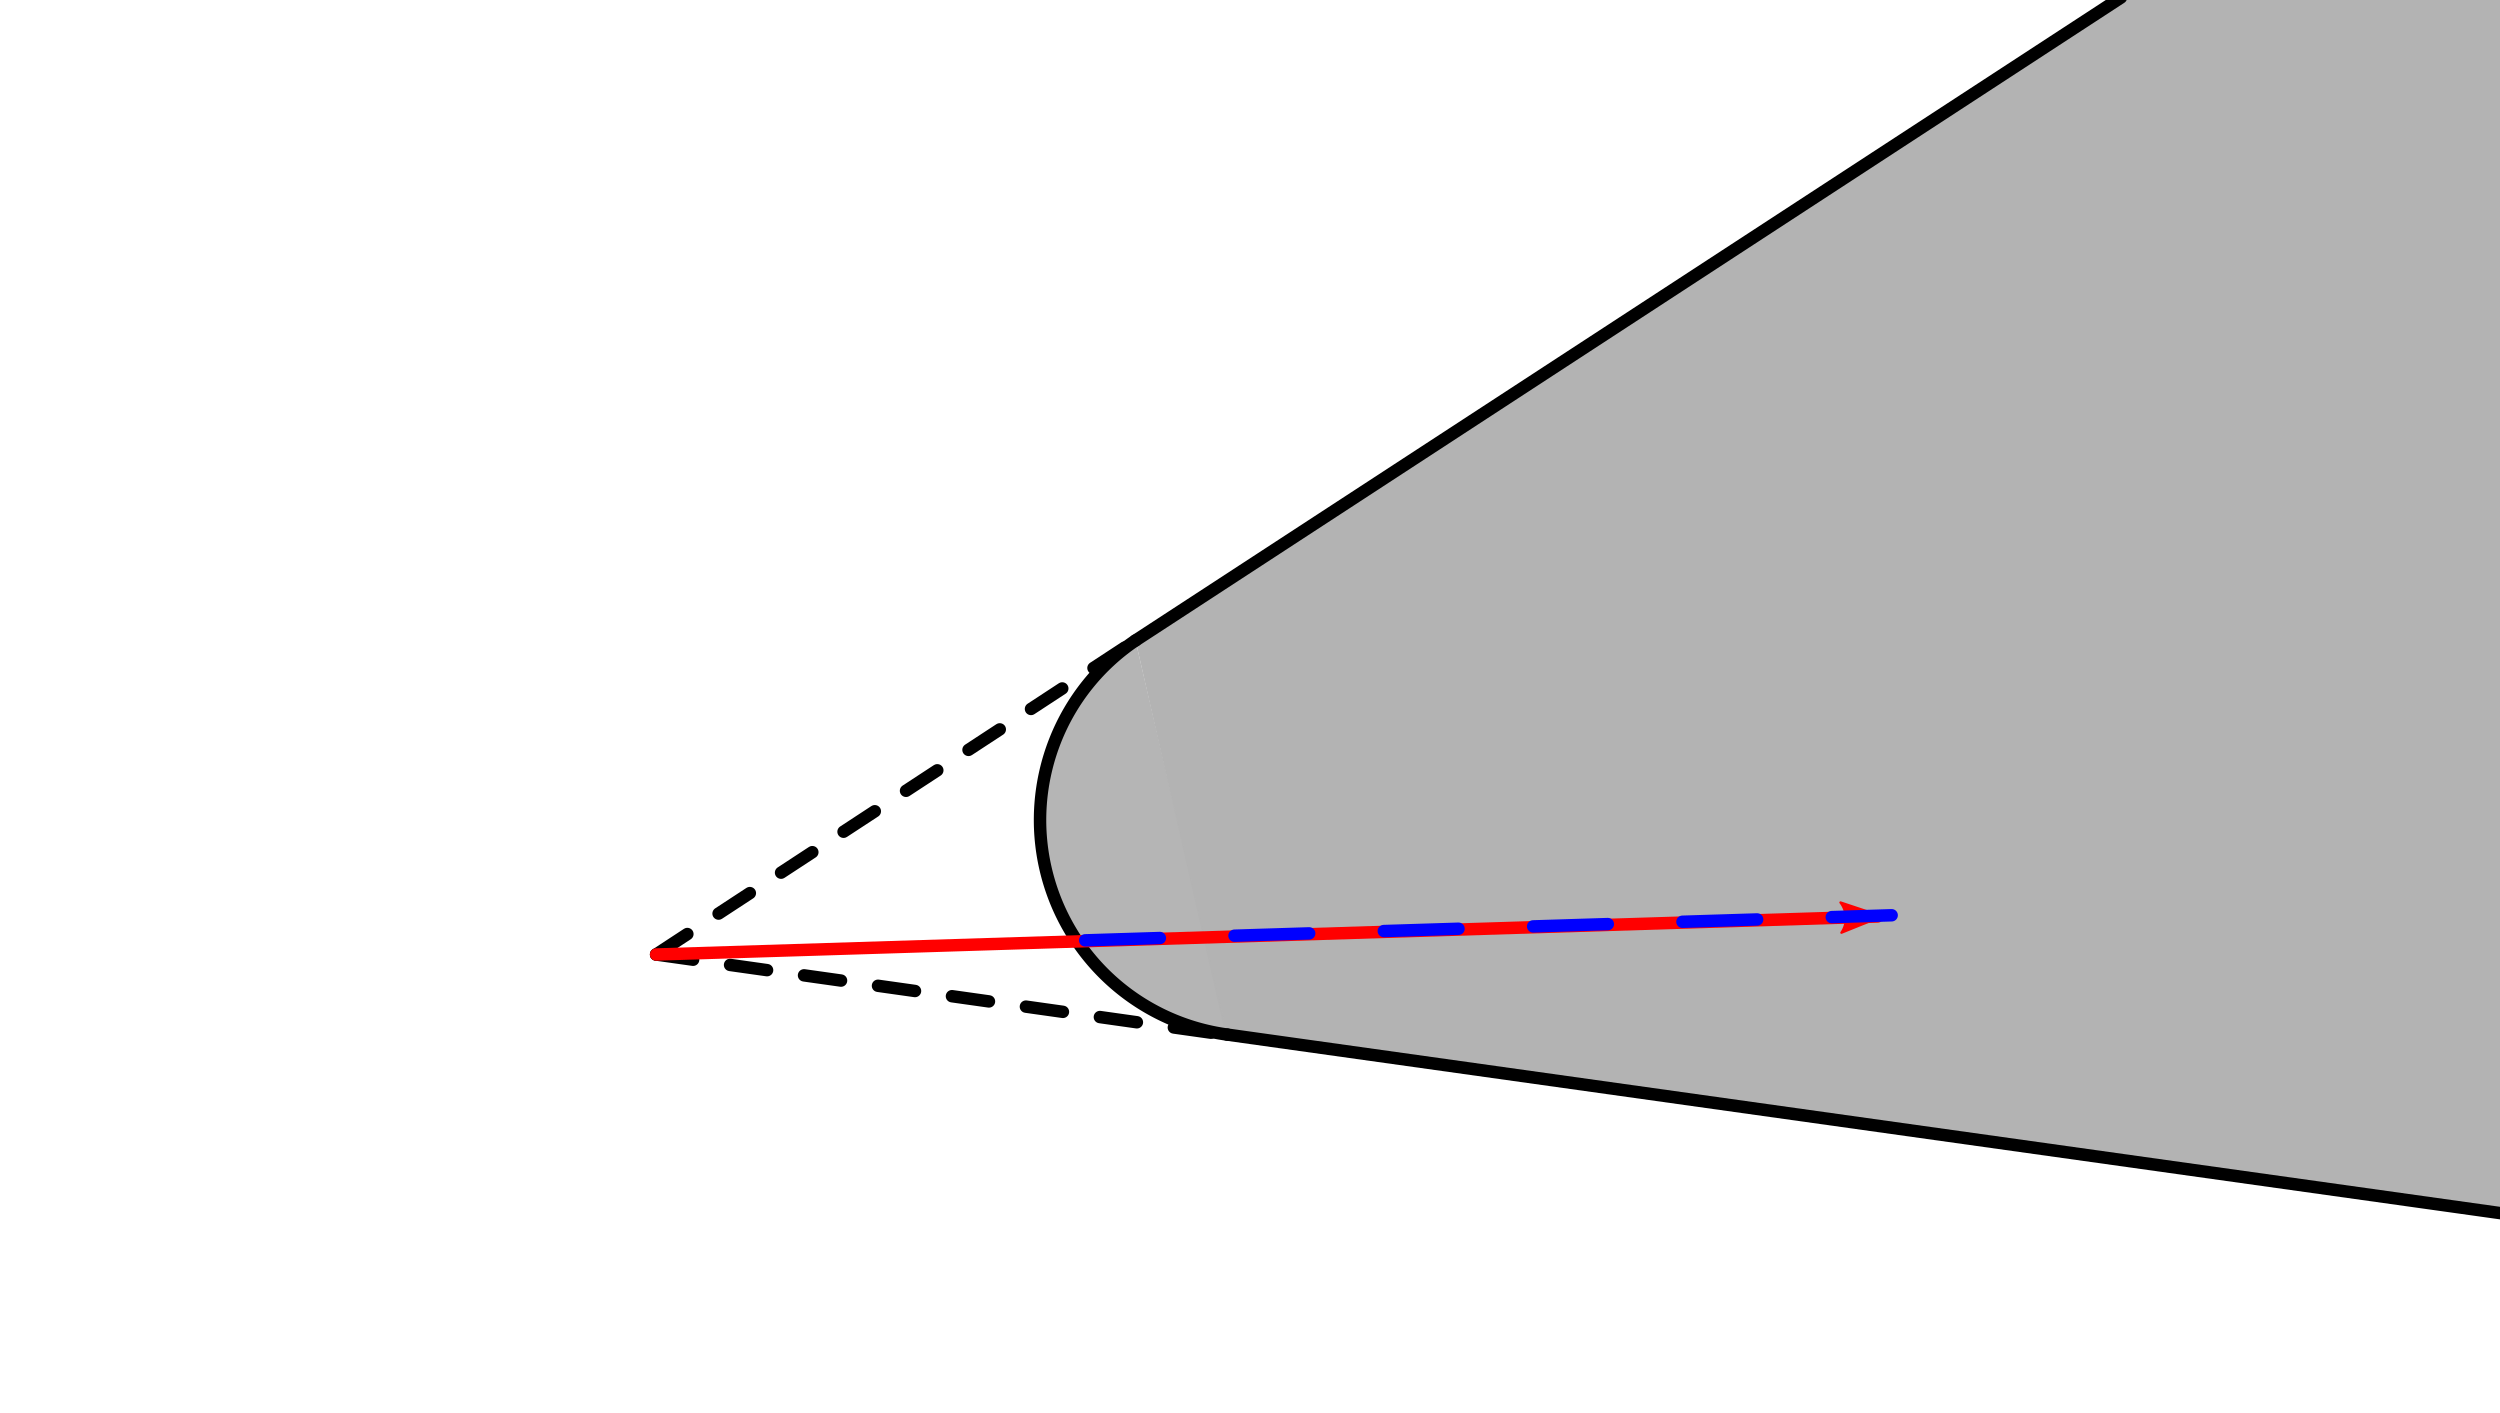 <?xml version="1.0" encoding="UTF-8" standalone="no"?>
<!-- Created with Inkscape (http://www.inkscape.org/) -->

<svg
   xmlns:dc="http://purl.org/dc/elements/1.1/"
   xmlns:cc="http://creativecommons.org/ns#"
   xmlns:rdf="http://www.w3.org/1999/02/22-rdf-syntax-ns#"
   xmlns:svg="http://www.w3.org/2000/svg"
   xmlns="http://www.w3.org/2000/svg"
   xmlns:sodipodi="http://sodipodi.sourceforge.net/DTD/sodipodi-0.dtd"
   xmlns:inkscape="http://www.inkscape.org/namespaces/inkscape"
   width="200.816mm"
   height="113.496mm"
   viewBox="0 0 200.816 113.496"
   version="1.1"
   id="svg6623"
   inkscape:version="0.92.4 (unknown)"
   sodipodi:docname="cvo_4.svg">
  <defs
     id="defs6617">
    <marker
       inkscape:isstock="true"
       style="overflow:visible;"
       id="marker3267"
       refX="0.0"
       refY="0.0"
       orient="auto"
       inkscape:stockid="Arrow2Lend">
      <path
         transform="scale(1.1) rotate(180) translate(1,0)"
         d="M 8.719,4.034 L -2.207,0.016 L 8.719,-4.002 C 6.973,-1.63 6.983,1.616 8.719,4.034 z "
         style="fill-rule:evenodd;stroke-width:0.625;stroke-linejoin:round;stroke:#ff0000;stroke-opacity:1;fill:#ff0000;fill-opacity:1"
         id="path3265" />
    </marker>
    <marker
       inkscape:stockid="Arrow2Lend"
       orient="auto"
       refY="0.0"
       refX="0.0"
       id="Arrow2Lend"
       style="overflow:visible;"
       inkscape:isstock="true"
       inkscape:collect="always">
      <path
         id="path2223"
         style="fill-rule:evenodd;stroke-width:0.625;stroke-linejoin:round;stroke:#ff0000;stroke-opacity:1;fill:#ff0000;fill-opacity:1"
         d="M 8.719,4.034 L -2.207,0.016 L 8.719,-4.002 C 6.973,-1.63 6.983,1.616 8.719,4.034 z "
         transform="scale(1.1) rotate(180) translate(1,0)" />
    </marker>
  </defs>
  <sodipodi:namedview
     id="base"
     pagecolor="#ffffff"
     bordercolor="#666666"
     borderopacity="1.0"
     inkscape:pageopacity="0.0"
     inkscape:pageshadow="2"
     inkscape:zoom="0.98994949"
     inkscape:cx="449.82659"
     inkscape:cy="136.25752"
     inkscape:document-units="mm"
     inkscape:current-layer="layer1"
     showgrid="false"
     inkscape:window-width="1262"
     inkscape:window-height="951"
     inkscape:window-x="1020"
     inkscape:window-y="191"
     inkscape:window-maximized="0"
     fit-margin-top="0"
     fit-margin-left="0"
     fit-margin-right="0"
     fit-margin-bottom="0" />
  <g
     inkscape:label="Layer 1"
     inkscape:groupmode="layer"
     id="layer1"
     transform="translate(96.753,-422.025)">
    <path
       style="opacity:1;fill:#b3b3b3;fill-opacity:1;stroke:none;stroke-width:0.5;stroke-linecap:round;stroke-linejoin:miter;stroke-miterlimit:4;stroke-dasharray:1.5, 1.5;stroke-dashoffset:0;stroke-opacity:1"
       d="M 104.565,519.538 1.684,505.143 -5.542,473.473 73.613,421.829 v 0 h 30.952 z"
       id="path1800"
       inkscape:connector-curvature="0" />
    <path
       style="opacity:1;fill:#b3b3b3;fill-opacity:1;stroke:none;stroke-width:0.5;stroke-linecap:round;stroke-linejoin:miter;stroke-miterlimit:4;stroke-dasharray:1.5, 1.5;stroke-dashoffset:0;stroke-opacity:1"
       d="m 147.381,78.948 h 31.612 v 70.476 h -31.612 z"
       id="path850"
       inkscape:connector-curvature="0" />
    <path
       style="opacity:1;fill:#b3b3b3;fill-opacity:0.972;stroke:none;stroke-width:0.5;stroke-linecap:round;stroke-linejoin:miter;stroke-miterlimit:4;stroke-dasharray:none;stroke-dashoffset:0;stroke-opacity:1"
       d="M 147.24,78.96 178.192,176.669 75.452,162.262 68.085,130.604 147.24,78.96"
       id="path1547-6-3-7"
       inkscape:connector-curvature="0" />
    <circle
       style="opacity:1;fill:#ccffaa;fill-opacity:0.972;stroke:#008000;stroke-width:1;stroke-linecap:round;stroke-linejoin:miter;stroke-miterlimit:4;stroke-dasharray:3, 3;stroke-dashoffset:0;stroke-opacity:1"
       id="path1519-5-0-3"
       cx="180.473"
       cy="25.024"
       r="33.267"
       transform="rotate(40)" />
    <path
       style="opacity:1;fill:#b3b3b3;fill-opacity:0.972;stroke:#000000;stroke-width:1;stroke-linecap:round;stroke-linejoin:miter;stroke-miterlimit:4;stroke-dasharray:none;stroke-dashoffset:0;stroke-opacity:1"
       id="path1541-2-6-2"
       sodipodi:type="arc"
       sodipodi:cx="152.92928"
       sodipodi:cy="60.978859"
       sodipodi:rx="17.396355"
       sodipodi:ry="17.396355"
       sodipodi:start="1.0088003"
       sodipodi:end="3.4208453"
       d="M 162.199,75.7 A 17.396,17.396 0 0 1 142.484,74.89 17.396,17.396 0 0 1 136.207,56.184"
       sodipodi:open="true"
       transform="rotate(40)" />
    <path
       style="opacity:1;fill:none;fill-opacity:0.972;stroke:#000000;stroke-width:1;stroke-linecap:round;stroke-linejoin:miter;stroke-miterlimit:4;stroke-dasharray:none;stroke-dashoffset:0;stroke-opacity:1"
       d="M 147.381,78.948 68.226,130.591"
       id="path1543-9-1-9"
       inkscape:connector-curvature="0" />
    <path
       style="opacity:1;fill:none;fill-opacity:0.972;stroke:#000000;stroke-width:1;stroke-linecap:round;stroke-linejoin:miter;stroke-miterlimit:4;stroke-dasharray:none;stroke-dashoffset:0;stroke-opacity:1"
       d="m 75.593,162.249 102.74,14.407"
       id="path1545-1-87-1"
       inkscape:connector-curvature="0" />
    <circle
       style="opacity:1;fill:#ffd5f6;fill-opacity:1;stroke:#ff00ff;stroke-width:1;stroke-linecap:round;stroke-linejoin:miter;stroke-miterlimit:4;stroke-dasharray:none;stroke-dashoffset:0;stroke-opacity:1"
       id="path7198"
       cx="-3.327"
       cy="158.589"
       r="13.685"
       transform="rotate(-12)" />
    <circle
       style="opacity:1;fill:#ffd5f6;fill-opacity:1;stroke:#ff00ff;stroke-width:1;stroke-linecap:round;stroke-linejoin:miter;stroke-miterlimit:4;stroke-dasharray:3, 3;stroke-dashoffset:0;stroke-opacity:1"
       id="path7235"
       cx="91.346"
       cy="157.995"
       r="27.924"
       transform="rotate(-12)" />
    <circle
       style="opacity:1;fill:#fdaaaa;fill-opacity:1;stroke:#ff6600;stroke-width:1;stroke-linecap:round;stroke-linejoin:miter;stroke-miterlimit:4;stroke-dasharray:none;stroke-dashoffset:0;stroke-opacity:1"
       id="path7200"
       cx="91.346"
       cy="157.995"
       r="14.427"
       transform="rotate(-12)" />
    <path
       style="opacity:1;fill:#000000;fill-opacity:0.972;stroke:#000000;stroke-width:1;stroke-linecap:round;stroke-linejoin:miter;stroke-miterlimit:4;stroke-dasharray:3, 3;stroke-dashoffset:0;stroke-opacity:1"
       d="m 29.718,155.816 92.48,-20.265"
       id="path1003-2-92-2"
       inkscape:connector-curvature="0" />
    <path
       style="opacity:1;fill:none;fill-opacity:1;stroke:#000000;stroke-width:1;stroke-linecap:round;stroke-linejoin:miter;stroke-miterlimit:4;stroke-dasharray:3, 3;stroke-dashoffset:0;stroke-opacity:1"
       d="m 29.718,155.816 45.734,6.446"
       id="path1287"
       inkscape:connector-curvature="0" />
    <path
       style="opacity:1;fill:none;fill-opacity:1;stroke:#000000;stroke-width:1;stroke-linecap:round;stroke-linejoin:miter;stroke-miterlimit:4;stroke-dasharray:3, 3;stroke-dashoffset:0;stroke-opacity:1"
       d="M 29.718,155.816 68.226,130.591"
       id="path1289"
       inkscape:connector-curvature="0" />
    <path
       style="opacity:1;fill:#b3b3b3;fill-opacity:0.972;stroke:#000000;stroke-width:1;stroke-linecap:round;stroke-linejoin:miter;stroke-miterlimit:4;stroke-dasharray:none;stroke-dashoffset:0;stroke-opacity:1"
       id="path1541-2-6-2-3"
       sodipodi:type="arc"
       sodipodi:cx="316.81921"
       sodipodi:cy="371.05872"
       sodipodi:rx="17.396355"
       sodipodi:ry="17.396355"
       sodipodi:start="1.0088003"
       sodipodi:end="3.4208453"
       d="m 326.089,385.779 a 17.396,17.396 0 0 1 -19.715,-0.809 17.396,17.396 0 0 1 -6.277,-18.707"
       sodipodi:open="true"
       transform="rotate(40)" />
    <path
       style="opacity:1;fill:none;fill-opacity:0.972;stroke:#000000;stroke-width:1;stroke-linecap:round;stroke-linejoin:miter;stroke-miterlimit:4;stroke-dasharray:none;stroke-dashoffset:0;stroke-opacity:1"
       d="M 73.613,421.829 -5.542,473.473"
       id="path1543-9-1-9-6"
       inkscape:connector-curvature="0" />
    <path
       style="opacity:1;fill:none;fill-opacity:0.972;stroke:#000000;stroke-width:1;stroke-linecap:round;stroke-linejoin:miter;stroke-miterlimit:4;stroke-dasharray:none;stroke-dashoffset:0;stroke-opacity:1"
       d="M 1.825,505.13 104.565,519.538"
       id="path1545-1-87-1-7"
       inkscape:connector-curvature="0" />
    <path
       style="opacity:1;fill:none;fill-opacity:1;stroke:#0000ff;stroke-width:0.5;stroke-linecap:round;stroke-linejoin:miter;stroke-miterlimit:4;stroke-dasharray:none;stroke-dashoffset:0;stroke-opacity:1"
       d="m -265.58,549.66 38.508,-25.224"
       id="path1880-6"
       inkscape:connector-curvature="0" />
    <path
       style="opacity:1;fill:none;fill-opacity:1;stroke:#0000ff;stroke-width:0.5;stroke-linecap:round;stroke-linejoin:miter;stroke-miterlimit:4;stroke-dasharray:none;stroke-dashoffset:0;stroke-opacity:1"
       d="m -265.58,549.66 36.151,-23.316"
       id="path1884-2"
       inkscape:connector-curvature="0" />
    <path
       style="opacity:1;fill:none;fill-opacity:1;stroke:#0000ff;stroke-width:0.5;stroke-linecap:round;stroke-linejoin:miter;stroke-miterlimit:4;stroke-dasharray:none;stroke-dashoffset:0;stroke-opacity:1"
       d="m -231.418,528.633 -34.162,21.027"
       id="path1886-9"
       inkscape:connector-curvature="0" />
    <path
       style="opacity:1;fill:none;fill-opacity:1;stroke:#0000ff;stroke-width:0.5;stroke-linecap:round;stroke-linejoin:miter;stroke-miterlimit:4;stroke-dasharray:none;stroke-dashoffset:0;stroke-opacity:1"
       d="m -232.98,531.232 -32.6,18.428"
       id="path1888-1"
       inkscape:connector-curvature="0" />
    <path
       style="opacity:1;fill:none;fill-opacity:1;stroke:#0000ff;stroke-width:0.5;stroke-linecap:round;stroke-linejoin:miter;stroke-miterlimit:4;stroke-dasharray:none;stroke-dashoffset:0;stroke-opacity:1"
       d="m -234.067,534.063 -31.513,15.597"
       id="path1890-2"
       inkscape:connector-curvature="0" />
    <path
       style="opacity:1;fill:none;fill-opacity:1;stroke:#0000ff;stroke-width:0.5;stroke-linecap:round;stroke-linejoin:miter;stroke-miterlimit:4;stroke-dasharray:none;stroke-dashoffset:0;stroke-opacity:1"
       d="m -234.645,537.04 -30.934,12.62"
       id="path1892-7"
       inkscape:connector-curvature="0" />
    <path
       style="opacity:1;fill:none;fill-opacity:1;stroke:#0000ff;stroke-width:0.5;stroke-linecap:round;stroke-linejoin:miter;stroke-miterlimit:4;stroke-dasharray:none;stroke-dashoffset:0;stroke-opacity:1"
       d="m -234.698,540.072 -30.881,9.588"
       id="path1894-0"
       inkscape:connector-curvature="0" />
    <path
       style="opacity:1;fill:none;fill-opacity:1;stroke:#0000ff;stroke-width:0.5;stroke-linecap:round;stroke-linejoin:miter;stroke-miterlimit:4;stroke-dasharray:none;stroke-dashoffset:0;stroke-opacity:1"
       d="m -234.224,543.067 -31.356,6.593"
       id="path1896-9"
       inkscape:connector-curvature="0" />
    <path
       style="opacity:1;fill:none;fill-opacity:1;stroke:#0000ff;stroke-width:0.5;stroke-linecap:round;stroke-linejoin:miter;stroke-miterlimit:4;stroke-dasharray:none;stroke-dashoffset:0;stroke-opacity:1"
       d="m -233.236,545.935 -32.343,3.725"
       id="path1898-3"
       inkscape:connector-curvature="0" />
    <path
       style="opacity:1;fill:none;fill-opacity:1;stroke:#0000ff;stroke-width:0.5;stroke-linecap:round;stroke-linejoin:miter;stroke-miterlimit:4;stroke-dasharray:none;stroke-dashoffset:0;stroke-opacity:1"
       d="m -231.766,548.587 -33.813,1.073"
       id="path1900-6"
       inkscape:connector-curvature="0" />
    <path
       style="opacity:1;fill:none;fill-opacity:1;stroke:#0000ff;stroke-width:0.5;stroke-linecap:round;stroke-linejoin:miter;stroke-miterlimit:4;stroke-dasharray:none;stroke-dashoffset:0;stroke-opacity:1"
       d="m -229.858,550.944 -35.722,-1.284"
       id="path1902-0"
       inkscape:connector-curvature="0" />
    <path
       style="opacity:1;fill:none;fill-opacity:1;stroke:#0000ff;stroke-width:0.5;stroke-linecap:round;stroke-linejoin:miter;stroke-miterlimit:4;stroke-dasharray:none;stroke-dashoffset:0;stroke-opacity:1"
       d="m -227.569,552.933 -38.01,-3.273"
       id="path1904-6"
       inkscape:connector-curvature="0" />
    <path
       style="opacity:1;fill:none;fill-opacity:1;stroke:#0000ff;stroke-width:0.5;stroke-linecap:round;stroke-linejoin:miter;stroke-miterlimit:4;stroke-dasharray:none;stroke-dashoffset:0;stroke-opacity:1"
       d="m -224.97,554.495 -40.61,-4.835"
       id="path1906-2"
       inkscape:connector-curvature="0" />
    <path
       style="opacity:1;fill:none;fill-opacity:1;stroke:#0000ff;stroke-width:0.5;stroke-linecap:round;stroke-linejoin:miter;stroke-miterlimit:4;stroke-dasharray:none;stroke-dashoffset:0;stroke-opacity:1"
       d="m -222.139,555.582 -43.441,-5.922"
       id="path1908-6"
       inkscape:connector-curvature="0" />
    <path
       style="opacity:1;fill:none;fill-opacity:1;stroke:#0000ff;stroke-width:0.5;stroke-linecap:round;stroke-linejoin:miter;stroke-miterlimit:4;stroke-dasharray:none;stroke-dashoffset:0;stroke-opacity:1"
       d="m -219.705,556.093 -45.875,-6.433"
       id="path1910-1"
       inkscape:connector-curvature="0" />
    <path
       style="opacity:1;fill:none;fill-opacity:1;stroke:#000000;stroke-width:1;stroke-linecap:round;stroke-linejoin:miter;stroke-miterlimit:4;stroke-dasharray:3, 3;stroke-dashoffset:0;stroke-opacity:1"
       d="m -44.05,498.697 45.734,6.446"
       id="path1287-3"
       inkscape:connector-curvature="0" />
    <path
       style="opacity:1;fill:none;fill-opacity:1;stroke:#000000;stroke-width:1;stroke-linecap:round;stroke-linejoin:miter;stroke-miterlimit:4;stroke-dasharray:3, 3;stroke-dashoffset:0;stroke-opacity:1"
       d="M -44.05,498.697 -5.542,473.473"
       id="path1289-6"
       inkscape:connector-curvature="0" />
    <path
       style="opacity:1;fill:#ff0000;fill-opacity:1;stroke:#ff0000;stroke-width:1;stroke-linecap:round;stroke-linejoin:miter;stroke-miterlimit:4;stroke-dasharray:none;stroke-dashoffset:0;stroke-opacity:1;marker-end:url(#Arrow2Lend)"
       d="m -44.05,498.697 98.11,-3.052"
       id="path2200"
       inkscape:connector-curvature="0" />
    <path
       inkscape:connector-curvature="0"
       id="path3263"
       d="M -9.583,497.56 55.196,495.545"
       style="opacity:1;fill:#0000ff;fill-opacity:1;stroke:#0000ff;stroke-width:1;stroke-linecap:round;stroke-linejoin:miter;stroke-miterlimit:4;stroke-dasharray:6, 6;stroke-dashoffset:0;stroke-opacity:1" />
  </g>
</svg>
